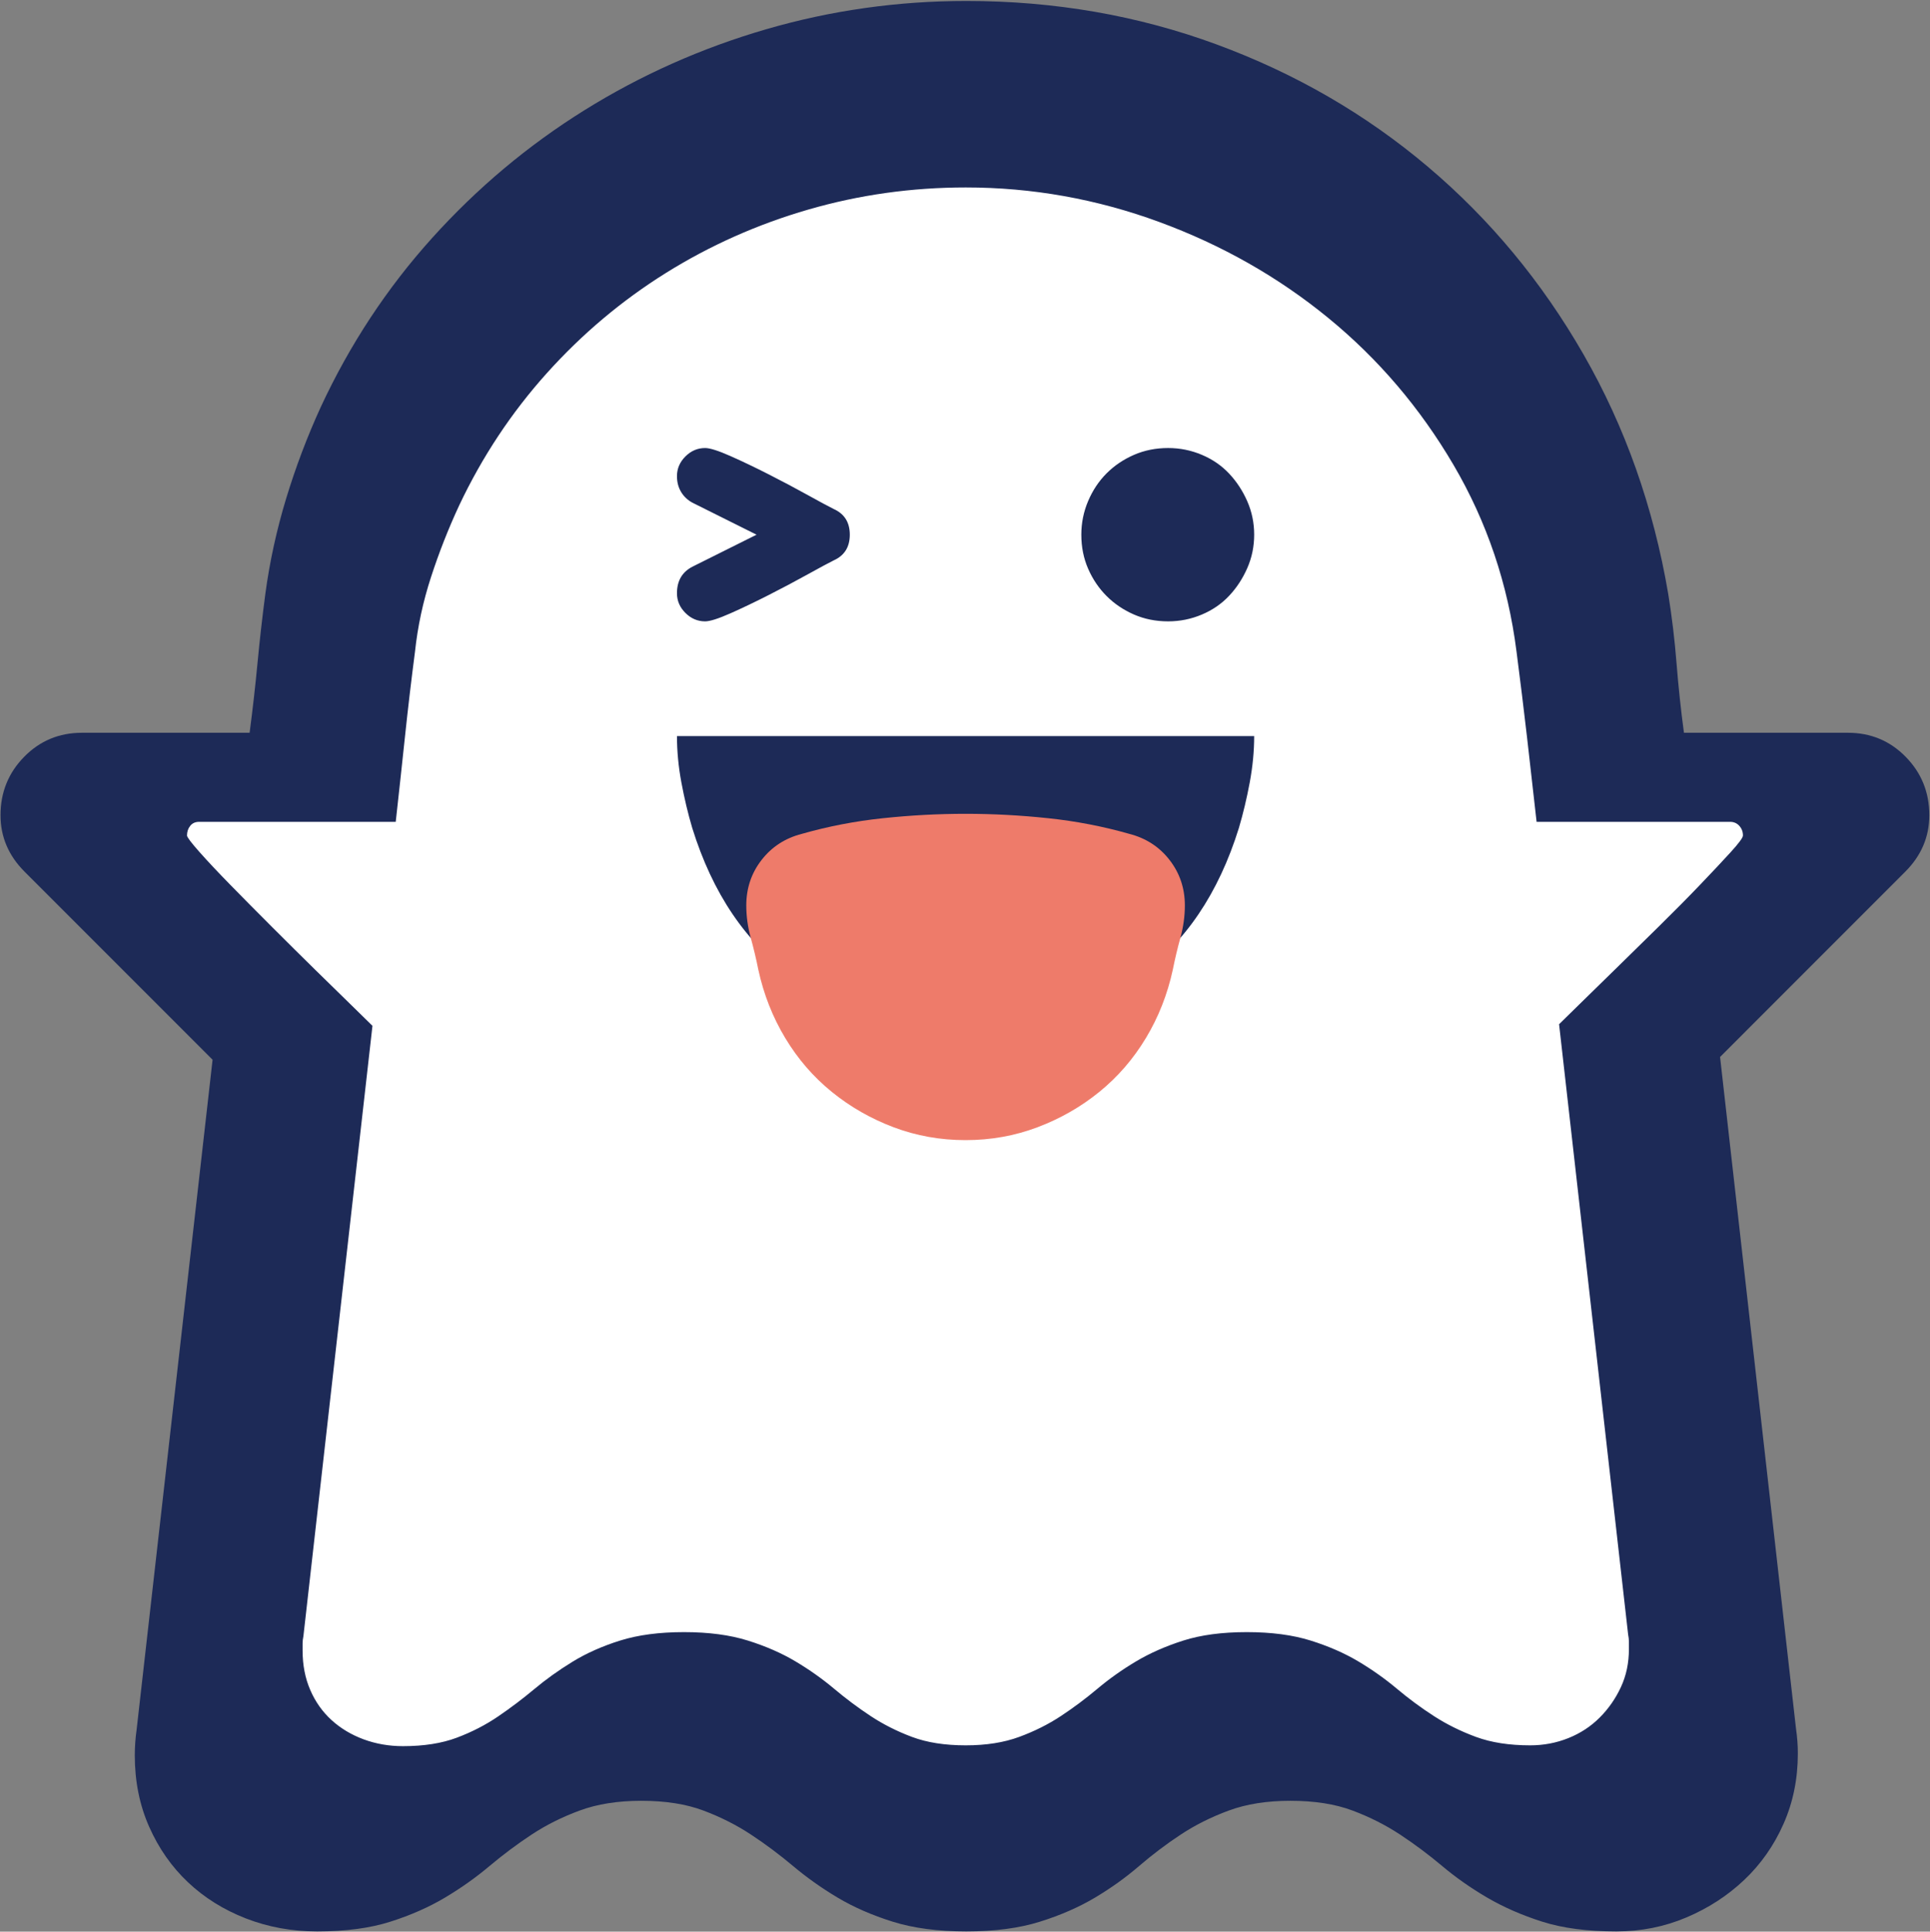 <svg width="1615" height="1616" xmlns="http://www.w3.org/2000/svg" xmlns:xlink="http://www.w3.org/1999/xlink" xml:space="preserve" overflow="hidden"><rect width="100%" height="100%" fill="#808080" stroke="none"/><g transform="translate(-1392 -429)"><path d="M2200.6 429.805C2274.47 429.805 2344.34 441.947 2410.2 466.231 2476.06 490.514 2534.94 524.609 2586.86 568.516 2638.78 612.435 2682.17 664.744 2717.04 725.448 2751.9 786.154 2775.54 852.928 2787.94 925.773 2791.04 944.89 2793.36 964.261 2794.91 983.893 2796.47 1003.52 2798.53 1022.9 2801.11 1042.02L2938.25 1042.02C2957.37 1042.02 2973.51 1048.74 2986.68 1062.17 2999.85 1075.6 3006.43 1091.87 3006.43 1110.99 3006.43 1129.07 2999.72 1144.82 2986.29 1158.26L2831.33 1313.25 2894.86 1875.08C2895.38 1878.7 2895.77 1882.19 2896.02 1885.55 2896.29 1888.9 2896.41 1892.4 2896.41 1896.01 2896.41 1917.19 2892.42 1936.83 2884.4 1954.91 2876.4 1972.99 2865.42 1988.62 2851.47 2001.8 2837.53 2014.97 2821.38 2025.43 2803.04 2033.17 2784.71 2040.93 2765.21 2044.81 2744.55 2044.81 2720.26 2044.81 2699.59 2042.09 2682.55 2036.67 2665.5 2031.24 2650.15 2024.53 2636.45 2016.52 2622.77 2008.51 2610.24 1999.72 2598.87 1990.16 2587.51 1980.61 2575.75 1971.82 2563.62 1963.82 2551.48 1955.81 2538.18 1949.09 2523.72 1943.67 2509.25 1938.24 2491.94 1935.53 2471.8 1935.53 2452.16 1935.53 2434.99 1938.24 2420.27 1943.67 2405.55 1949.09 2392.12 1955.81 2379.98 1963.82 2367.84 1971.82 2356.22 1980.61 2345.12 1990.16 2333.99 1999.72 2321.74 2008.51 2308.31 2016.52 2294.88 2024.53 2279.51 2031.24 2262.2 2036.67 2244.9 2042.09 2224.36 2044.81 2200.6 2044.81 2176.84 2044.81 2156.31 2042.09 2139 2036.67 2121.7 2031.24 2106.33 2024.53 2092.9 2016.52 2079.47 2008.51 2067.07 1999.72 2055.71 1990.16 2044.34 1980.61 2032.59 1971.82 2020.45 1963.82 2008.31 1955.81 1995.01 1949.09 1980.54 1943.67 1966.09 1938.24 1948.77 1935.53 1928.63 1935.53 1909 1935.53 1891.82 1938.24 1877.1 1943.67 1862.38 1949.09 1848.95 1955.81 1836.81 1963.82 1824.67 1971.82 1812.92 1980.61 1801.55 1990.16 1790.19 1999.72 1777.79 2008.51 1764.36 2016.52 1750.93 2024.53 1735.69 2031.24 1718.65 2036.67 1701.6 2042.09 1681.2 2044.81 1657.44 2044.81 1636.26 2044.81 1616.37 2041.19 1597.77 2033.95 1579.17 2026.72 1563.03 2016.64 1549.35 2003.73 1535.65 1990.81 1524.8 1975.32 1516.8 1957.23 1508.79 1939.15 1504.79 1919.26 1504.79 1897.56 1504.79 1893.94 1504.92 1890.32 1505.18 1886.71 1505.43 1883.09 1505.83 1879.47 1506.34 1875.87L1569.88 1315.57 1412.58 1158.26C1399.15 1144.82 1392.43 1129.07 1392.43 1110.99 1392.43 1091.87 1399.03 1075.6 1412.19 1062.17 1425.37 1048.74 1441.51 1042.02 1460.62 1042.02L1600.87 1042.02C1603.45 1022.38 1605.65 1003.01 1607.46 983.893 1609.27 964.78 1611.46 945.406 1614.04 925.773 1617.66 898.908 1623.47 872.302 1631.47 845.954 1639.49 819.605 1649.17 794.032 1660.54 769.233 1684.82 717.053 1715.8 670.04 1753.51 628.193 1791.22 586.343 1833.72 550.703 1880.97 521.254 1928.24 491.805 1979 469.199 2033.24 453.437 2087.47 437.687 2143.27 429.805 2200.6 429.805Z" fill="#1D2A57" fill-rule="evenodd"/><path d="M1723.14 1116.55C1725.84 1092.36 1728.4 1068.64 1730.87 1045.34 1733.33 1022.05 1736.13 998.313 1739.27 974.13 1741.51 953.08 1745.99 932.254 1752.71 911.651 1759.42 891.049 1767.26 871.119 1776.22 851.859 1795.48 811.103 1819.89 774.266 1849.44 741.346 1879.01 708.427 1912.26 680.435 1949.21 657.365 1986.17 634.306 2025.91 616.612 2068.46 604.298 2111.01 591.982 2154.91 585.82 2200.14 585.82 2255.68 585.82 2309.65 595.446 2362.05 614.708 2414.45 633.971 2461.6 660.724 2503.47 694.99 2545.35 729.254 2580.28 770.234 2608.28 817.932 2636.27 865.632 2653.84 917.698 2661.01 974.13 2664.15 998.313 2667.06 1022.05 2669.75 1045.34 2672.44 1068.64 2675.13 1092.36 2677.81 1116.55L2839.73 1116.55C2842.85 1116.55 2845.44 1117.67 2847.45 1119.91 2849.47 1122.16 2850.48 1124.84 2850.48 1127.98 2850.48 1129.77 2847 1134.47 2840.06 1142.09 2833.12 1149.7 2824.49 1158.88 2814.2 1169.62 2803.89 1180.38 2792.36 1192.02 2779.6 1204.56 2766.83 1217.1 2754.85 1228.86 2743.65 1239.83 2732.45 1250.8 2722.49 1260.55 2713.76 1269.06 2705.02 1277.57 2699.31 1283.16 2696.62 1285.86L2754.4 1796.43C2754.85 1798.67 2755.06 1800.69 2755.06 1802.48 2755.06 1804.27 2755.06 1806.29 2755.06 1808.52 2755.06 1820.17 2752.83 1830.81 2748.35 1840.43 2743.88 1850.06 2737.94 1858.58 2730.55 1865.96 2723.17 1873.35 2714.43 1879.06 2704.36 1883.1 2694.27 1887.13 2683.64 1889.14 2672.44 1889.14 2654.97 1889.14 2639.86 1886.79 2627.1 1882.09 2614.33 1877.39 2602.57 1871.57 2591.82 1864.62 2581.06 1857.68 2570.77 1850.06 2560.91 1841.78 2551.05 1833.5 2540.31 1825.88 2528.67 1818.94 2517.02 1811.99 2503.7 1806.17 2488.7 1801.47 2473.69 1796.77 2455.89 1794.42 2435.29 1794.42 2414.68 1794.42 2396.99 1796.77 2382.21 1801.47 2367.43 1806.17 2354.22 1811.99 2342.57 1818.94 2330.92 1825.88 2320.18 1833.5 2310.33 1841.78 2300.47 1850.06 2290.28 1857.68 2279.75 1864.62 2269.23 1871.57 2257.58 1877.39 2244.81 1882.09 2232.05 1886.79 2217.16 1889.14 2200.14 1889.14 2182.67 1889.14 2167.67 1886.79 2155.14 1882.09 2142.59 1877.39 2131.05 1871.57 2120.53 1864.62 2110.01 1857.68 2099.81 1850.06 2089.97 1841.78 2080.11 1833.5 2069.36 1825.88 2057.71 1818.94 2046.07 1811.99 2032.74 1806.17 2017.74 1801.47 2002.74 1796.77 1984.93 1794.42 1964.33 1794.42 1943.73 1794.42 1925.93 1796.77 1910.92 1801.47 1895.92 1806.17 1882.6 1812.11 1870.95 1819.27 1859.3 1826.44 1848.66 1834.06 1839.04 1842.12 1829.41 1850.18 1819.33 1857.79 1808.81 1864.96 1798.28 1872.13 1786.74 1878.05 1774.2 1882.76 1761.66 1887.46 1746.66 1889.82 1729.19 1889.82 1717.55 1889.82 1706.58 1887.91 1696.27 1884.11 1685.97 1880.3 1677.01 1874.92 1669.4 1867.98 1661.79 1861.04 1655.85 1852.64 1651.6 1842.78 1647.34 1832.94 1645.21 1821.97 1645.21 1809.87 1645.21 1807.63 1645.21 1805.61 1645.21 1803.82 1645.21 1802.03 1645.43 1800.02 1645.89 1797.78L1703.67 1287.2C1700.97 1284.51 1695.26 1278.91 1686.53 1270.4 1677.79 1261.89 1667.72 1252.04 1656.3 1240.84 1644.88 1229.64 1632.79 1217.66 1620.02 1204.89 1607.26 1192.14 1595.61 1180.38 1585.09 1169.62 1574.56 1158.88 1565.83 1149.59 1558.88 1141.75 1551.94 1133.91 1548.48 1129.32 1548.48 1127.98 1548.48 1124.84 1549.37 1122.16 1551.16 1119.91 1552.95 1117.67 1555.41 1116.55 1558.55 1116.55Z" fill="#FFFFFF" fill-rule="evenodd"/><path d="M2441.48 1044.82C2441.48 1057.4 2440.23 1070.32 2437.77 1083.58 2435.3 1096.84 2432.28 1109.53 2428.69 1121.66 2411.64 1176.49 2383.73 1217.72 2344.93 1245.36 2306.15 1273 2257.82 1286.82 2199.97 1286.82 2142.11 1286.82 2093.79 1273 2055.01 1245.36 2016.21 1217.72 1988.3 1176.49 1971.25 1121.66 1967.66 1109.53 1964.64 1096.84 1962.17 1083.58 1959.7 1070.32 1958.48 1057.4 1958.48 1044.82L2441.48 1044.82Z" fill="#1D2A57" fill-rule="evenodd"/><path d="M2383.48 1186.48C2383.48 1195.44 2382.23 1204.41 2379.78 1213.37 2377.31 1222.34 2375.18 1231.3 2373.39 1240.27 2368.91 1260.89 2361.41 1279.94 2350.88 1297.42 2340.35 1314.91 2327.34 1329.93 2311.89 1342.48 2296.42 1355.03 2279.17 1364.89 2260.12 1372.07 2241.08 1379.24 2221.03 1382.82 2199.97 1382.82 2178.91 1382.82 2158.85 1379.24 2139.81 1372.07 2120.77 1364.89 2103.52 1355.03 2088.06 1342.48 2072.59 1329.93 2059.6 1314.91 2049.08 1297.42 2038.55 1279.94 2031.04 1260.89 2026.56 1240.27 2024.77 1231.3 2022.63 1222.34 2020.17 1213.37 2017.7 1204.41 2016.48 1195.44 2016.48 1186.48 2016.48 1172.14 2020.72 1159.47 2029.24 1148.49 2037.75 1137.5 2048.96 1130.22 2062.85 1126.63 2084.81 1120.36 2107.43 1115.99 2130.74 1113.52 2154.04 1111.06 2177.11 1109.82 2199.97 1109.82 2222.83 1109.82 2245.91 1111.06 2269.21 1113.52 2292.51 1115.99 2315.14 1120.36 2337.09 1126.63 2350.97 1130.22 2362.19 1137.5 2370.7 1148.49 2379.21 1159.47 2383.48 1172.14 2383.48 1186.48Z" fill="#EE7B6A" fill-rule="evenodd"/><path d="M1982.02 803.82C1986.05 803.82 1993.12 806.059 2003.21 810.533 2013.3 815.009 2024.06 820.156 2035.49 825.974 2046.93 831.791 2057.69 837.497 2067.78 843.092 2077.87 848.686 2085.16 852.602 2089.65 854.84 2098.61 858.867 2103.1 866.028 2103.1 876.32 2103.1 886.613 2098.61 893.774 2089.65 897.802 2085.16 900.039 2077.87 903.956 2067.78 909.55 2057.69 915.144 2046.93 920.85 2035.49 926.668 2024.06 932.486 2013.3 937.632 2003.21 942.108 1993.12 946.582 1986.05 948.82 1982.02 948.82 1975.74 948.82 1970.24 946.47 1965.53 941.772 1960.83 937.072 1958.48 931.59 1958.48 925.325 1958.48 915.031 1962.73 907.647 1971.25 903.173L2025.07 876.32 1971.25 849.469C1967.21 847.231 1964.08 844.21 1961.84 840.406 1959.59 836.603 1958.48 832.239 1958.48 827.316 1958.48 821.051 1960.83 815.569 1965.53 810.869 1970.24 806.17 1975.74 803.82 1982.02 803.82ZM2441.48 876.32C2441.48 886.166 2439.56 895.452 2435.75 904.179 2431.93 912.906 2426.9 920.627 2420.61 927.339 2414.34 934.052 2406.71 939.31 2397.74 943.114 2388.78 946.918 2379.35 948.82 2369.49 948.82 2359.18 948.82 2349.65 946.918 2340.91 943.114 2332.16 939.31 2324.53 934.164 2318.02 927.675 2311.53 921.185 2306.37 913.577 2302.56 904.851 2298.74 896.124 2296.84 886.613 2296.84 876.32 2296.84 866.475 2298.74 857.076 2302.56 848.125 2306.37 839.176 2311.53 831.455 2318.02 824.966 2324.53 818.477 2332.16 813.331 2340.91 809.527 2349.65 805.724 2359.18 803.82 2369.49 803.82 2379.35 803.82 2388.78 805.724 2397.74 809.527 2406.71 813.331 2414.34 818.589 2420.61 825.302 2426.9 832.015 2431.93 839.735 2435.75 848.461 2439.56 857.189 2441.48 866.475 2441.48 876.32Z" fill="#1D2A57" fill-rule="evenodd"/></g></svg>